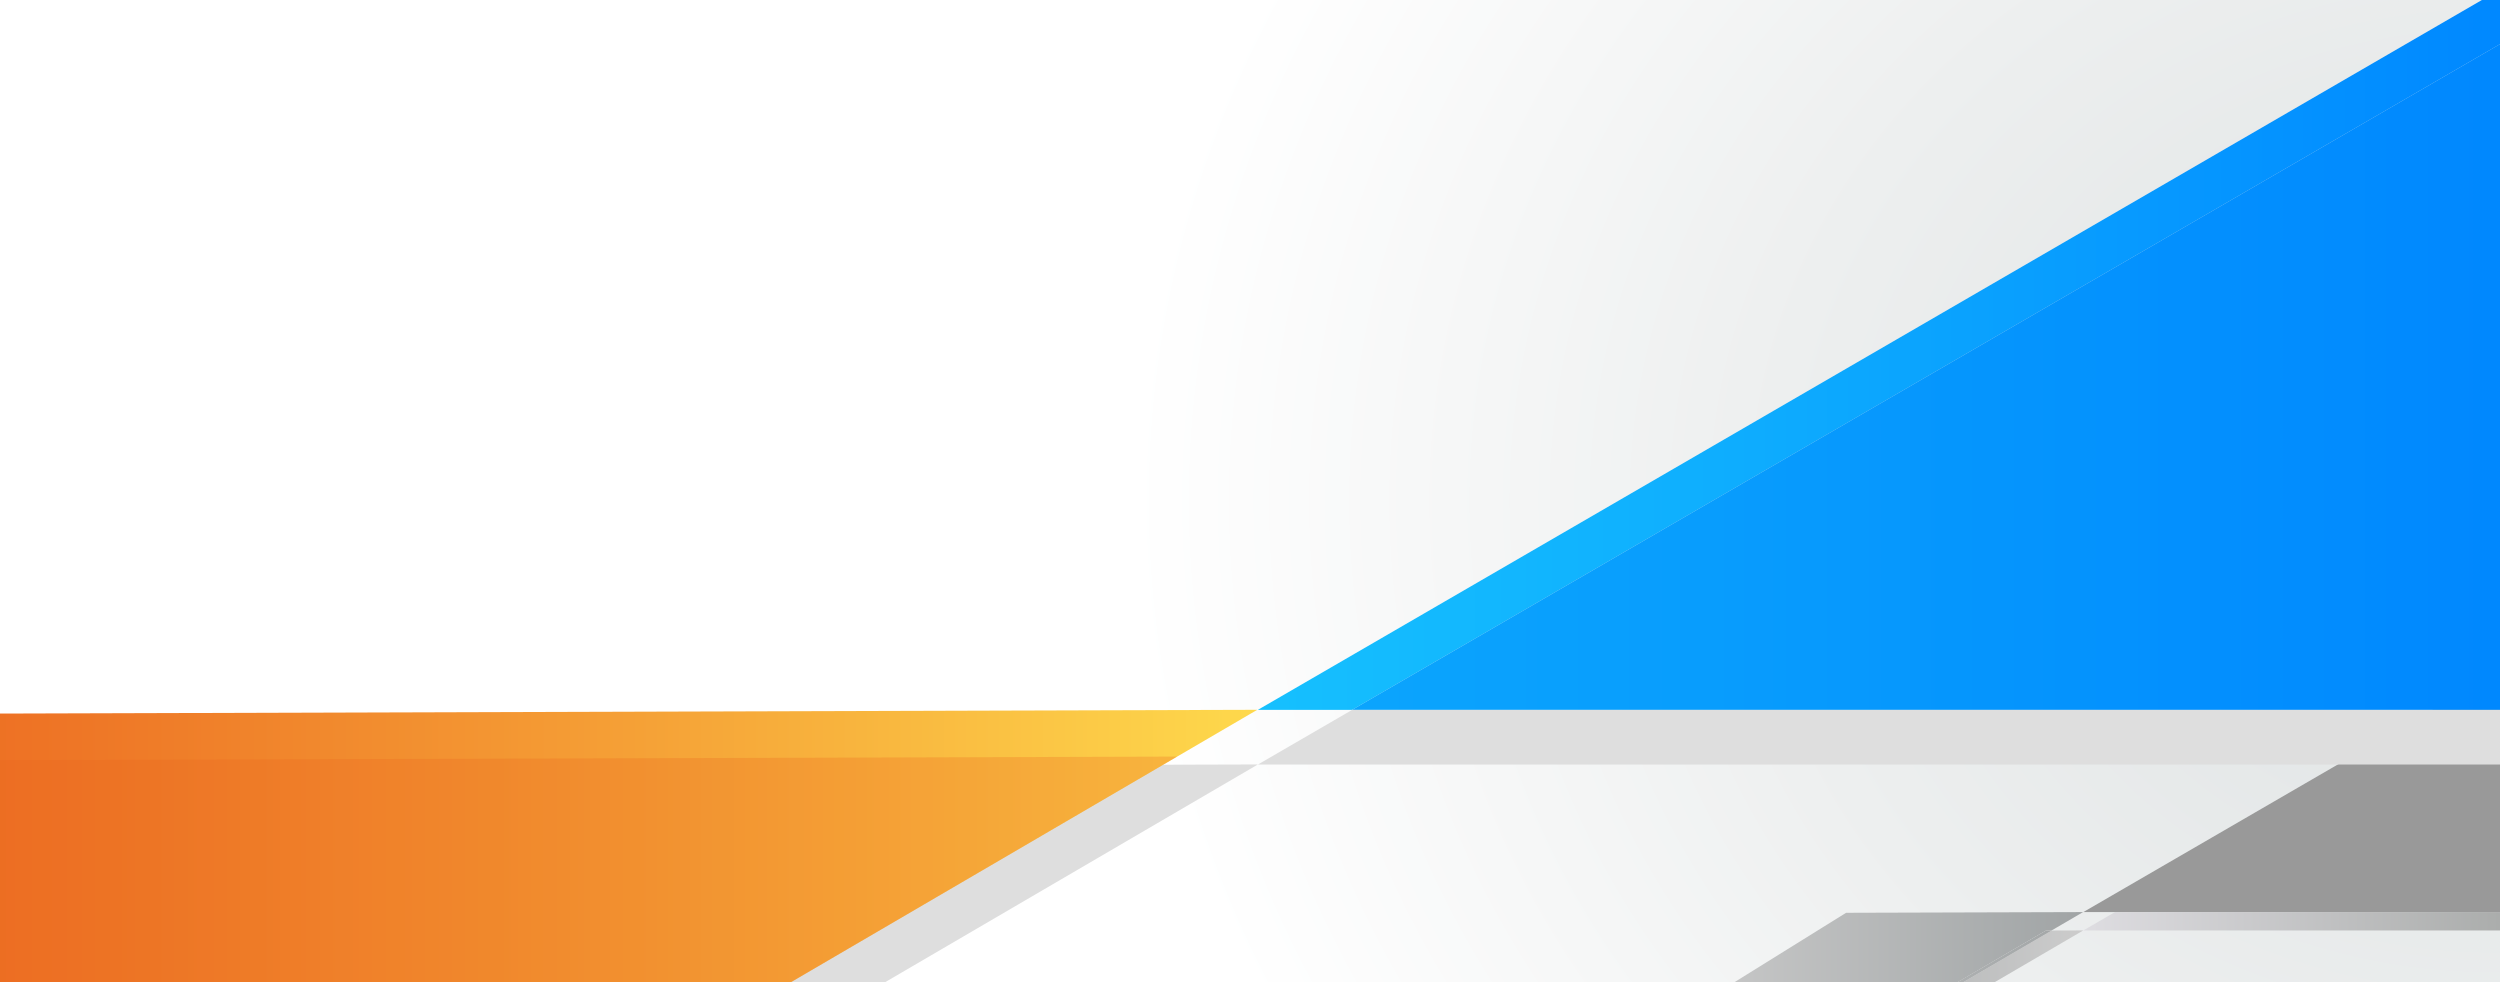 <?xml version="1.0" encoding="UTF-8"?>
<svg id="Layer_1" data-name="Layer 1" xmlns="http://www.w3.org/2000/svg" xmlns:xlink="http://www.w3.org/1999/xlink" viewBox="0 0 2744.03 1078.35">
  <rect x="0" y="0" width="2744.03" height="1078.35" fill="#333333" stroke="none"/>
  <defs>
    <style>
      .cls-1 {
        fill: none;
      }

      .cls-2 {
        fill: url(#linear-gradient);
      }

      .cls-3 {
        clip-path: url(#clippath);
      }

      .cls-4 {
        fill: #999;
      }

      .cls-5 {
        fill: #dedede;
      }

      .cls-6 {
        fill: url(#linear-gradient-8);
      }

      .cls-7 {
        fill: url(#linear-gradient-3);
      }

      .cls-8 {
        fill: url(#linear-gradient-4);
      }

      .cls-9 {
        fill: url(#linear-gradient-2);
      }

      .cls-10 {
        fill: url(#linear-gradient-6);
      }

      .cls-11 {
        fill: url(#linear-gradient-7);
      }

      .cls-12 {
        fill: url(#linear-gradient-5);
      }

      .cls-13 {
        fill: url(#radial-gradient);
      }

      .cls-14 {
        fill: #ec6721;
        opacity: .27;
      }

      .cls-15 {
        fill: #0088fe;
        opacity: .45;
      }
    </style>
    <radialGradient id="radial-gradient" cx="2736.47" cy="549.83" fx="2736.47" fy="549.83" r="1497.56" gradientTransform="translate(0 70.95) scale(1 .87)" gradientUnits="userSpaceOnUse">
      <stop offset="0" stop-color="#dde1e2"/>
      <stop offset=".53" stop-color="#edefef"/>
      <stop offset="1" stop-color="#fff"/>
    </radialGradient>
    <clipPath id="clippath">
      <rect class="cls-1" width="2744.03" height="1078.35"/>
    </clipPath>
    <linearGradient id="linear-gradient" x1="2286.65" y1="1011.19" x2="2744.03" y2="1011.19" gradientUnits="userSpaceOnUse">
      <stop offset="0" stop-color="#dedde1"/>
      <stop offset="1" stop-color="#abadac"/>
    </linearGradient>
    <linearGradient id="linear-gradient-2" x1="1896.26" y1="1131.95" x2="2286.65" y2="1131.95" gradientUnits="userSpaceOnUse">
      <stop offset="0" stop-color="#a0a4a5"/>
      <stop offset="1" stop-color="#ccc"/>
    </linearGradient>
    <linearGradient id="linear-gradient-3" x1="1826.23" y1="1114.59" x2="2286.41" y2="1114.59" gradientUnits="userSpaceOnUse">
      <stop offset="0" stop-color="#ccc"/>
      <stop offset="1" stop-color="#a0a4a5"/>
    </linearGradient>
    <linearGradient id="linear-gradient-4" x1="1896.26" y1="1124.69" x2="2286.65" y2="1124.69" xlink:href="#linear-gradient-2"/>
    <linearGradient id="linear-gradient-5" x1="1826.23" y1="1124.69" x2="2286.41" y2="1124.69" xlink:href="#linear-gradient-3"/>
    <linearGradient id="linear-gradient-6" x1="1380.69" y1="383.8" x2="2744.03" y2="383.8" gradientUnits="userSpaceOnUse">
      <stop offset="0" stop-color="#16c0fe"/>
      <stop offset=".35" stop-color="#0faffe"/>
      <stop offset="1" stop-color="#08f"/>
    </linearGradient>
    <linearGradient id="linear-gradient-7" x1="1380.69" y1="413.81" x2="2744.03" y2="413.81" xlink:href="#linear-gradient-6"/>
    <linearGradient id="linear-gradient-8" x1="-221.53" y1="1117.35" x2="1380" y2="1117.35" gradientUnits="userSpaceOnUse">
      <stop offset="0" stop-color="#ec6620"/>
      <stop offset=".19" stop-color="#ee7626"/>
      <stop offset=".57" stop-color="#f5a036"/>
      <stop offset="1" stop-color="#fed94c"/>
    </linearGradient>
  </defs>
  <rect class="cls-13" width="2744.03" height="1078.35"/>
  <g class="cls-3">
    <g>
      <g>
        <g>
          <polygon class="cls-4" points="2286.65 1001.13 2321.36 1001.13 2744.03 1001.13 2744.03 756 2744.03 735.87 2286.65 1001.13"/>
          <polygon class="cls-2" points="2286.65 1021.26 2744.03 1021.26 2744.03 1001.13 2321.36 1001.13 2286.65 1021.26"/>
        </g>
        <g>
          <polygon class="cls-9" points="2286.65 1021.23 2251.78 1021.34 1897.89 1228.04 1907.54 1242.67 2286.65 1021.23"/>
          <polygon class="cls-7" points="2245.86 1021.36 2251.78 1021.34 2256.92 1018.34 2286.41 1001.11 2026.3 1001.89 1829.35 1124.31 1872.95 1190.38 1897.83 1228.08 1897.89 1228.04 1896.26 1225.56 2245.86 1021.36"/>
          <polygon class="cls-8" points="2245.86 1021.36 1896.26 1225.56 1897.89 1228.04 2251.78 1021.34 2245.86 1021.36"/>
          <polygon class="cls-12" points="2245.86 1021.36 1896.26 1225.56 1897.89 1228.04 2251.78 1021.34 2245.86 1021.36"/>
        </g>
      </g>
      <g>
        <g>
          <polygon class="cls-10" points="1380.69 779.13 1484.18 779.13 2744.03 48.48 2744.03 -11.53 1380.69 779.13"/>
          <polygon class="cls-11" points="2744.03 779.13 2744.03 48.48 1484.18 779.13 2744.03 779.13"/>
          <polygon class="cls-15" points="2744.03 779.13 2744.03 48.48 1484.18 779.13 2744.03 779.13"/>
        </g>
        <polygon class="cls-5" points="1380.69 839.15 2744.03 839.15 2744.03 779.13 1484.18 779.13 1380.69 839.15"/>
      </g>
      <g>
        <polygon class="cls-5" points="250.67 1499.12 1380.69 839.07 1259.13 839.43 217.06 1448.11 250.67 1499.12"/>
        <g>
          <polygon class="cls-6" points="-221.53 783.89 -187.89 834.88 221.73 1455.63 1292.08 830.43 1380 779.08 -221.53 783.89"/>
          <polygon class="cls-14" points="221.73 1455.63 147.57 1343.24 -187.89 834.88 1292.08 830.43 221.73 1455.63"/>
        </g>
      </g>
    </g>
  </g>
</svg>